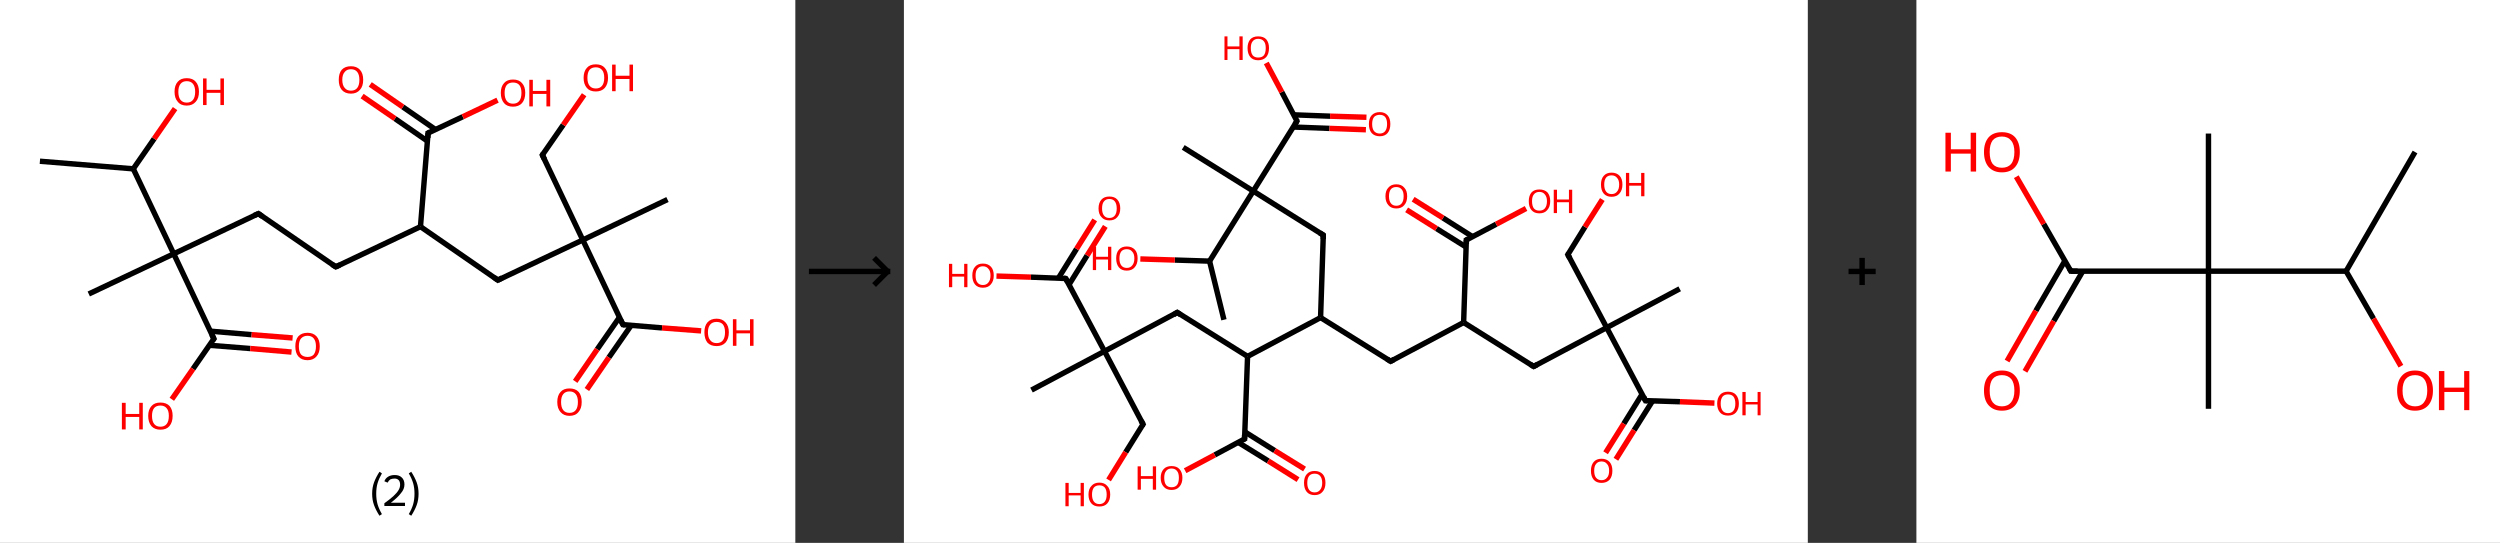 <?xml version='1.0' encoding='ASCII' standalone='yes'?>
<svg xmlns="http://www.w3.org/2000/svg" xmlns:xlink="http://www.w3.org/1999/xlink" version="1.1" width="921.0px" viewBox="0 0 921.0 200.0" height="200.0px">
  <rect x="0" y="0" width="921.0" height="200.0" fill="#333333" stroke="none"/>
  <g>
    <g transform="translate(0, 0) scale(1 1) "><!-- END OF HEADER -->
<rect style="opacity:1.0;fill:#FFFFFF;stroke:none" width="293.0" height="200.0" x="0.0" y="0.0"> </rect>
<path class="bond-0 atom-0 atom-1" d="M 14.7,59.4 L 49.1,62.2" style="fill:none;fill-rule:evenodd;stroke:#000000;stroke-width:2.0px;stroke-linecap:butt;stroke-linejoin:miter;stroke-opacity:1"/>
<path class="bond-1 atom-1 atom-2" d="M 49.1,62.2 L 56.8,51.1" style="fill:none;fill-rule:evenodd;stroke:#000000;stroke-width:2.0px;stroke-linecap:butt;stroke-linejoin:miter;stroke-opacity:1"/>
<path class="bond-1 atom-1 atom-2" d="M 56.8,51.1 L 64.5,40.0" style="fill:none;fill-rule:evenodd;stroke:#FF0000;stroke-width:2.0px;stroke-linecap:butt;stroke-linejoin:miter;stroke-opacity:1"/>
<path class="bond-2 atom-1 atom-3" d="M 49.1,62.2 L 64.0,93.5" style="fill:none;fill-rule:evenodd;stroke:#000000;stroke-width:2.0px;stroke-linecap:butt;stroke-linejoin:miter;stroke-opacity:1"/>
<path class="bond-3 atom-3 atom-4" d="M 64.0,93.5 L 32.7,108.3" style="fill:none;fill-rule:evenodd;stroke:#000000;stroke-width:2.0px;stroke-linecap:butt;stroke-linejoin:miter;stroke-opacity:1"/>
<path class="bond-4 atom-3 atom-5" d="M 64.0,93.5 L 95.2,78.7" style="fill:none;fill-rule:evenodd;stroke:#000000;stroke-width:2.0px;stroke-linecap:butt;stroke-linejoin:miter;stroke-opacity:1"/>
<path class="bond-5 atom-5 atom-6" d="M 95.2,78.7 L 123.7,98.3" style="fill:none;fill-rule:evenodd;stroke:#000000;stroke-width:2.0px;stroke-linecap:butt;stroke-linejoin:miter;stroke-opacity:1"/>
<path class="bond-6 atom-6 atom-7" d="M 123.7,98.3 L 154.9,83.5" style="fill:none;fill-rule:evenodd;stroke:#000000;stroke-width:2.0px;stroke-linecap:butt;stroke-linejoin:miter;stroke-opacity:1"/>
<path class="bond-7 atom-7 atom-8" d="M 154.9,83.5 L 183.4,103.2" style="fill:none;fill-rule:evenodd;stroke:#000000;stroke-width:2.0px;stroke-linecap:butt;stroke-linejoin:miter;stroke-opacity:1"/>
<path class="bond-8 atom-8 atom-9" d="M 183.4,103.2 L 214.7,88.4" style="fill:none;fill-rule:evenodd;stroke:#000000;stroke-width:2.0px;stroke-linecap:butt;stroke-linejoin:miter;stroke-opacity:1"/>
<path class="bond-9 atom-9 atom-10" d="M 214.7,88.4 L 245.9,73.5" style="fill:none;fill-rule:evenodd;stroke:#000000;stroke-width:2.0px;stroke-linecap:butt;stroke-linejoin:miter;stroke-opacity:1"/>
<path class="bond-10 atom-9 atom-11" d="M 214.7,88.4 L 199.8,57.1" style="fill:none;fill-rule:evenodd;stroke:#000000;stroke-width:2.0px;stroke-linecap:butt;stroke-linejoin:miter;stroke-opacity:1"/>
<path class="bond-11 atom-11 atom-12" d="M 199.8,57.1 L 207.5,46.0" style="fill:none;fill-rule:evenodd;stroke:#000000;stroke-width:2.0px;stroke-linecap:butt;stroke-linejoin:miter;stroke-opacity:1"/>
<path class="bond-11 atom-11 atom-12" d="M 207.5,46.0 L 215.2,34.9" style="fill:none;fill-rule:evenodd;stroke:#FF0000;stroke-width:2.0px;stroke-linecap:butt;stroke-linejoin:miter;stroke-opacity:1"/>
<path class="bond-12 atom-9 atom-13" d="M 214.7,88.4 L 229.5,119.6" style="fill:none;fill-rule:evenodd;stroke:#000000;stroke-width:2.0px;stroke-linecap:butt;stroke-linejoin:miter;stroke-opacity:1"/>
<path class="bond-13 atom-13 atom-14" d="M 228.2,116.9 L 220.0,128.7" style="fill:none;fill-rule:evenodd;stroke:#000000;stroke-width:2.0px;stroke-linecap:butt;stroke-linejoin:miter;stroke-opacity:1"/>
<path class="bond-13 atom-13 atom-14" d="M 220.0,128.7 L 211.9,140.5" style="fill:none;fill-rule:evenodd;stroke:#FF0000;stroke-width:2.0px;stroke-linecap:butt;stroke-linejoin:miter;stroke-opacity:1"/>
<path class="bond-13 atom-13 atom-14" d="M 232.5,119.9 L 224.3,131.7" style="fill:none;fill-rule:evenodd;stroke:#000000;stroke-width:2.0px;stroke-linecap:butt;stroke-linejoin:miter;stroke-opacity:1"/>
<path class="bond-13 atom-13 atom-14" d="M 224.3,131.7 L 216.2,143.5" style="fill:none;fill-rule:evenodd;stroke:#FF0000;stroke-width:2.0px;stroke-linecap:butt;stroke-linejoin:miter;stroke-opacity:1"/>
<path class="bond-14 atom-13 atom-15" d="M 229.5,119.6 L 243.9,120.8" style="fill:none;fill-rule:evenodd;stroke:#000000;stroke-width:2.0px;stroke-linecap:butt;stroke-linejoin:miter;stroke-opacity:1"/>
<path class="bond-14 atom-13 atom-15" d="M 243.9,120.8 L 258.3,121.9" style="fill:none;fill-rule:evenodd;stroke:#FF0000;stroke-width:2.0px;stroke-linecap:butt;stroke-linejoin:miter;stroke-opacity:1"/>
<path class="bond-15 atom-7 atom-16" d="M 154.9,83.5 L 157.7,49.0" style="fill:none;fill-rule:evenodd;stroke:#000000;stroke-width:2.0px;stroke-linecap:butt;stroke-linejoin:miter;stroke-opacity:1"/>
<path class="bond-16 atom-16 atom-17" d="M 160.4,47.7 L 148.4,39.4" style="fill:none;fill-rule:evenodd;stroke:#000000;stroke-width:2.0px;stroke-linecap:butt;stroke-linejoin:miter;stroke-opacity:1"/>
<path class="bond-16 atom-16 atom-17" d="M 148.4,39.4 L 136.4,31.1" style="fill:none;fill-rule:evenodd;stroke:#FF0000;stroke-width:2.0px;stroke-linecap:butt;stroke-linejoin:miter;stroke-opacity:1"/>
<path class="bond-16 atom-16 atom-17" d="M 157.5,52.0 L 145.5,43.7" style="fill:none;fill-rule:evenodd;stroke:#000000;stroke-width:2.0px;stroke-linecap:butt;stroke-linejoin:miter;stroke-opacity:1"/>
<path class="bond-16 atom-16 atom-17" d="M 145.5,43.7 L 133.4,35.4" style="fill:none;fill-rule:evenodd;stroke:#FF0000;stroke-width:2.0px;stroke-linecap:butt;stroke-linejoin:miter;stroke-opacity:1"/>
<path class="bond-17 atom-16 atom-18" d="M 157.7,49.0 L 170.5,43.0" style="fill:none;fill-rule:evenodd;stroke:#000000;stroke-width:2.0px;stroke-linecap:butt;stroke-linejoin:miter;stroke-opacity:1"/>
<path class="bond-17 atom-16 atom-18" d="M 170.5,43.0 L 183.3,36.9" style="fill:none;fill-rule:evenodd;stroke:#FF0000;stroke-width:2.0px;stroke-linecap:butt;stroke-linejoin:miter;stroke-opacity:1"/>
<path class="bond-18 atom-3 atom-19" d="M 64.0,93.5 L 78.8,124.8" style="fill:none;fill-rule:evenodd;stroke:#000000;stroke-width:2.0px;stroke-linecap:butt;stroke-linejoin:miter;stroke-opacity:1"/>
<path class="bond-19 atom-19 atom-20" d="M 77.1,127.2 L 92.2,128.4" style="fill:none;fill-rule:evenodd;stroke:#000000;stroke-width:2.0px;stroke-linecap:butt;stroke-linejoin:miter;stroke-opacity:1"/>
<path class="bond-19 atom-19 atom-20" d="M 92.2,128.4 L 107.4,129.7" style="fill:none;fill-rule:evenodd;stroke:#FF0000;stroke-width:2.0px;stroke-linecap:butt;stroke-linejoin:miter;stroke-opacity:1"/>
<path class="bond-19 atom-19 atom-20" d="M 77.5,122.0 L 92.7,123.3" style="fill:none;fill-rule:evenodd;stroke:#000000;stroke-width:2.0px;stroke-linecap:butt;stroke-linejoin:miter;stroke-opacity:1"/>
<path class="bond-19 atom-19 atom-20" d="M 92.7,123.3 L 107.8,124.5" style="fill:none;fill-rule:evenodd;stroke:#FF0000;stroke-width:2.0px;stroke-linecap:butt;stroke-linejoin:miter;stroke-opacity:1"/>
<path class="bond-20 atom-19 atom-21" d="M 78.8,124.8 L 71.1,135.9" style="fill:none;fill-rule:evenodd;stroke:#000000;stroke-width:2.0px;stroke-linecap:butt;stroke-linejoin:miter;stroke-opacity:1"/>
<path class="bond-20 atom-19 atom-21" d="M 71.1,135.9 L 63.3,147.1" style="fill:none;fill-rule:evenodd;stroke:#FF0000;stroke-width:2.0px;stroke-linecap:butt;stroke-linejoin:miter;stroke-opacity:1"/>
<path d="M 93.6,79.4 L 95.2,78.7 L 96.6,79.7" style="fill:none;stroke:#000000;stroke-width:2.0px;stroke-linecap:butt;stroke-linejoin:miter;stroke-opacity:1;"/>
<path d="M 122.3,97.4 L 123.7,98.3 L 125.2,97.6" style="fill:none;stroke:#000000;stroke-width:2.0px;stroke-linecap:butt;stroke-linejoin:miter;stroke-opacity:1;"/>
<path d="M 182.0,102.2 L 183.4,103.2 L 185.0,102.4" style="fill:none;stroke:#000000;stroke-width:2.0px;stroke-linecap:butt;stroke-linejoin:miter;stroke-opacity:1;"/>
<path d="M 200.6,58.7 L 199.8,57.1 L 200.2,56.5" style="fill:none;stroke:#000000;stroke-width:2.0px;stroke-linecap:butt;stroke-linejoin:miter;stroke-opacity:1;"/>
<path d="M 228.7,118.0 L 229.5,119.6 L 230.2,119.7" style="fill:none;stroke:#000000;stroke-width:2.0px;stroke-linecap:butt;stroke-linejoin:miter;stroke-opacity:1;"/>
<path d="M 157.6,50.8 L 157.7,49.0 L 158.4,48.7" style="fill:none;stroke:#000000;stroke-width:2.0px;stroke-linecap:butt;stroke-linejoin:miter;stroke-opacity:1;"/>
<path d="M 78.0,123.2 L 78.8,124.8 L 78.4,125.3" style="fill:none;stroke:#000000;stroke-width:2.0px;stroke-linecap:butt;stroke-linejoin:miter;stroke-opacity:1;"/>
<path class="atom-2" d="M 64.3 33.8 Q 64.3 31.4, 65.5 30.1 Q 66.6 28.8, 68.8 28.8 Q 71.0 28.8, 72.1 30.1 Q 73.3 31.4, 73.3 33.8 Q 73.3 36.2, 72.1 37.5 Q 70.9 38.9, 68.8 38.9 Q 66.6 38.9, 65.5 37.5 Q 64.3 36.2, 64.3 33.8 M 68.8 37.8 Q 70.3 37.8, 71.1 36.8 Q 71.9 35.8, 71.9 33.8 Q 71.9 31.9, 71.1 30.9 Q 70.3 29.9, 68.8 29.9 Q 67.3 29.9, 66.5 30.9 Q 65.7 31.9, 65.7 33.8 Q 65.7 35.8, 66.5 36.8 Q 67.3 37.8, 68.8 37.8 " fill="#FF0000"/>
<path class="atom-2" d="M 74.8 28.9 L 76.1 28.9 L 76.1 33.1 L 81.2 33.1 L 81.2 28.9 L 82.5 28.9 L 82.5 38.7 L 81.2 38.7 L 81.2 34.2 L 76.1 34.2 L 76.1 38.7 L 74.8 38.7 L 74.8 28.9 " fill="#FF0000"/>
<path class="atom-12" d="M 215.0 28.7 Q 215.0 26.3, 216.2 25.0 Q 217.3 23.7, 219.5 23.7 Q 221.7 23.7, 222.8 25.0 Q 224.0 26.3, 224.0 28.7 Q 224.0 31.0, 222.8 32.4 Q 221.6 33.7, 219.5 33.7 Q 217.3 33.7, 216.2 32.4 Q 215.0 31.0, 215.0 28.7 M 219.5 32.6 Q 221.0 32.6, 221.8 31.6 Q 222.6 30.6, 222.6 28.7 Q 222.6 26.7, 221.8 25.8 Q 221.0 24.8, 219.5 24.8 Q 218.0 24.8, 217.2 25.7 Q 216.4 26.7, 216.4 28.7 Q 216.4 30.6, 217.2 31.6 Q 218.0 32.6, 219.5 32.6 " fill="#FF0000"/>
<path class="atom-12" d="M 225.5 23.8 L 226.8 23.8 L 226.8 27.9 L 231.9 27.9 L 231.9 23.8 L 233.2 23.8 L 233.2 33.6 L 231.9 33.6 L 231.9 29.1 L 226.8 29.1 L 226.8 33.6 L 225.5 33.6 L 225.5 23.8 " fill="#FF0000"/>
<path class="atom-14" d="M 205.3 148.1 Q 205.3 145.7, 206.5 144.4 Q 207.6 143.1, 209.8 143.1 Q 212.0 143.1, 213.2 144.4 Q 214.3 145.7, 214.3 148.1 Q 214.3 150.5, 213.1 151.8 Q 212.0 153.2, 209.8 153.2 Q 207.7 153.2, 206.5 151.8 Q 205.3 150.5, 205.3 148.1 M 209.8 152.1 Q 211.3 152.1, 212.1 151.1 Q 212.9 150.1, 212.9 148.1 Q 212.9 146.2, 212.1 145.2 Q 211.3 144.2, 209.8 144.2 Q 208.3 144.2, 207.5 145.2 Q 206.7 146.2, 206.7 148.1 Q 206.7 150.1, 207.5 151.1 Q 208.3 152.1, 209.8 152.1 " fill="#FF0000"/>
<path class="atom-15" d="M 259.5 122.4 Q 259.5 120.1, 260.6 118.8 Q 261.8 117.4, 264.0 117.4 Q 266.1 117.4, 267.3 118.8 Q 268.5 120.1, 268.5 122.4 Q 268.5 124.8, 267.3 126.2 Q 266.1 127.5, 264.0 127.5 Q 261.8 127.5, 260.6 126.2 Q 259.5 124.8, 259.5 122.4 M 264.0 126.4 Q 265.5 126.4, 266.3 125.4 Q 267.1 124.4, 267.1 122.4 Q 267.1 120.5, 266.3 119.5 Q 265.5 118.6, 264.0 118.6 Q 262.5 118.6, 261.7 119.5 Q 260.8 120.5, 260.8 122.4 Q 260.8 124.4, 261.7 125.4 Q 262.5 126.4, 264.0 126.4 " fill="#FF0000"/>
<path class="atom-15" d="M 270.0 117.6 L 271.3 117.6 L 271.3 121.7 L 276.3 121.7 L 276.3 117.6 L 277.6 117.6 L 277.6 127.4 L 276.3 127.4 L 276.3 122.8 L 271.3 122.8 L 271.3 127.4 L 270.0 127.4 L 270.0 117.6 " fill="#FF0000"/>
<path class="atom-17" d="M 124.8 29.4 Q 124.8 27.0, 125.9 25.7 Q 127.1 24.4, 129.3 24.4 Q 131.4 24.4, 132.6 25.7 Q 133.8 27.0, 133.8 29.4 Q 133.8 31.8, 132.6 33.1 Q 131.4 34.5, 129.3 34.5 Q 127.1 34.5, 125.9 33.1 Q 124.8 31.8, 124.8 29.4 M 129.3 33.4 Q 130.8 33.4, 131.6 32.4 Q 132.4 31.4, 132.4 29.4 Q 132.4 27.5, 131.6 26.5 Q 130.8 25.5, 129.3 25.5 Q 127.8 25.5, 127.0 26.5 Q 126.1 27.5, 126.1 29.4 Q 126.1 31.4, 127.0 32.4 Q 127.8 33.4, 129.3 33.4 " fill="#FF0000"/>
<path class="atom-18" d="M 184.5 34.2 Q 184.5 31.9, 185.7 30.6 Q 186.8 29.3, 189.0 29.3 Q 191.2 29.3, 192.3 30.6 Q 193.5 31.9, 193.5 34.2 Q 193.5 36.6, 192.3 38.0 Q 191.1 39.3, 189.0 39.3 Q 186.8 39.3, 185.7 38.0 Q 184.5 36.6, 184.5 34.2 M 189.0 38.2 Q 190.5 38.2, 191.3 37.2 Q 192.1 36.2, 192.1 34.2 Q 192.1 32.3, 191.3 31.3 Q 190.5 30.4, 189.0 30.4 Q 187.5 30.4, 186.7 31.3 Q 185.9 32.3, 185.9 34.2 Q 185.9 36.2, 186.7 37.2 Q 187.5 38.2, 189.0 38.2 " fill="#FF0000"/>
<path class="atom-18" d="M 195.0 29.4 L 196.3 29.4 L 196.3 33.5 L 201.3 33.5 L 201.3 29.4 L 202.7 29.4 L 202.7 39.2 L 201.3 39.2 L 201.3 34.6 L 196.3 34.6 L 196.3 39.2 L 195.0 39.2 L 195.0 29.4 " fill="#FF0000"/>
<path class="atom-20" d="M 108.8 127.6 Q 108.8 125.2, 109.9 123.9 Q 111.1 122.6, 113.3 122.6 Q 115.4 122.6, 116.6 123.9 Q 117.8 125.2, 117.8 127.6 Q 117.8 130.0, 116.6 131.3 Q 115.4 132.7, 113.3 132.7 Q 111.1 132.7, 109.9 131.3 Q 108.8 130.0, 108.8 127.6 M 113.3 131.5 Q 114.8 131.5, 115.6 130.6 Q 116.4 129.5, 116.4 127.6 Q 116.4 125.7, 115.6 124.7 Q 114.8 123.7, 113.3 123.7 Q 111.8 123.7, 110.9 124.7 Q 110.1 125.6, 110.1 127.6 Q 110.1 129.6, 110.9 130.6 Q 111.8 131.5, 113.3 131.5 " fill="#FF0000"/>
<path class="atom-21" d="M 44.9 148.4 L 46.3 148.4 L 46.3 152.5 L 51.3 152.5 L 51.3 148.4 L 52.6 148.4 L 52.6 158.2 L 51.3 158.2 L 51.3 153.6 L 46.3 153.6 L 46.3 158.2 L 44.9 158.2 L 44.9 148.4 " fill="#FF0000"/>
<path class="atom-21" d="M 54.6 153.2 Q 54.6 150.9, 55.8 149.6 Q 56.9 148.3, 59.1 148.3 Q 61.3 148.3, 62.5 149.6 Q 63.6 150.9, 63.6 153.2 Q 63.6 155.6, 62.4 157.0 Q 61.3 158.3, 59.1 158.3 Q 57.0 158.3, 55.8 157.0 Q 54.6 155.6, 54.6 153.2 M 59.1 157.2 Q 60.6 157.2, 61.4 156.2 Q 62.2 155.2, 62.2 153.2 Q 62.2 151.3, 61.4 150.4 Q 60.6 149.4, 59.1 149.4 Q 57.6 149.4, 56.8 150.3 Q 56.0 151.3, 56.0 153.2 Q 56.0 155.2, 56.8 156.2 Q 57.6 157.2, 59.1 157.2 " fill="#FF0000"/>
<path class="legend" d="M 137.1 181.9 Q 137.1 179.6, 137.8 177.7 Q 138.5 175.8, 139.8 173.8 L 140.7 174.4 Q 139.6 176.3, 139.1 178.0 Q 138.6 179.7, 138.6 181.9 Q 138.6 184.0, 139.1 185.8 Q 139.6 187.5, 140.7 189.4 L 139.8 190.0 Q 138.5 188.0, 137.8 186.1 Q 137.1 184.2, 137.1 181.9 " fill="#000000"/>
<path class="legend" d="M 141.6 177.3 Q 142.0 176.2, 143.0 175.6 Q 144.0 175.0, 145.4 175.0 Q 147.1 175.0, 148.0 175.9 Q 149.0 176.8, 149.0 178.5 Q 149.0 180.2, 147.7 181.7 Q 146.5 183.3, 144.0 185.2 L 149.2 185.2 L 149.2 186.4 L 141.6 186.4 L 141.6 185.4 Q 143.7 183.9, 144.9 182.8 Q 146.2 181.6, 146.8 180.6 Q 147.4 179.6, 147.4 178.6 Q 147.4 177.5, 146.9 176.9 Q 146.3 176.3, 145.4 176.3 Q 144.5 176.3, 143.8 176.6 Q 143.2 177.0, 142.8 177.8 L 141.6 177.3 " fill="#000000"/>
<path class="legend" d="M 154.2 181.9 Q 154.2 184.2, 153.5 186.1 Q 152.8 188.0, 151.5 190.0 L 150.6 189.4 Q 151.7 187.5, 152.2 185.8 Q 152.7 184.0, 152.7 181.9 Q 152.7 179.7, 152.2 178.0 Q 151.7 176.3, 150.6 174.4 L 151.5 173.8 Q 152.8 175.8, 153.5 177.7 Q 154.2 179.6, 154.2 181.9 " fill="#000000"/>
</g>
    <g transform="translate(293.0, 0) scale(1 1) "><line x1="5" y1="100" x2="35" y2="100" style="stroke:rgb(0,0,0);stroke-width:2"/>
  <line x1="34" y1="100" x2="29" y2="95" style="stroke:rgb(0,0,0);stroke-width:2"/>
  <line x1="34" y1="100" x2="29" y2="105" style="stroke:rgb(0,0,0);stroke-width:2"/>
</g>
    <g transform="translate(333.0, 0) scale(1 1) "><!-- END OF HEADER -->
<rect style="opacity:1.0;fill:#FFFFFF;stroke:none" width="333.0" height="200.0" x="0.0" y="0.0"> </rect>
<path class="bond-0 atom-0 atom-1" d="M 117.9,117.8 L 112.6,96.2" style="fill:none;fill-rule:evenodd;stroke:#000000;stroke-width:2.0px;stroke-linecap:butt;stroke-linejoin:miter;stroke-opacity:1"/>
<path class="bond-1 atom-1 atom-2" d="M 112.6,96.2 L 99.8,95.8" style="fill:none;fill-rule:evenodd;stroke:#000000;stroke-width:2.0px;stroke-linecap:butt;stroke-linejoin:miter;stroke-opacity:1"/>
<path class="bond-1 atom-1 atom-2" d="M 99.8,95.8 L 87.1,95.4" style="fill:none;fill-rule:evenodd;stroke:#FF0000;stroke-width:2.0px;stroke-linecap:butt;stroke-linejoin:miter;stroke-opacity:1"/>
<path class="bond-2 atom-1 atom-3" d="M 112.6,96.2 L 128.7,70.4" style="fill:none;fill-rule:evenodd;stroke:#000000;stroke-width:2.0px;stroke-linecap:butt;stroke-linejoin:miter;stroke-opacity:1"/>
<path class="bond-3 atom-3 atom-4" d="M 128.7,70.4 L 102.9,54.3" style="fill:none;fill-rule:evenodd;stroke:#000000;stroke-width:2.0px;stroke-linecap:butt;stroke-linejoin:miter;stroke-opacity:1"/>
<path class="bond-4 atom-3 atom-5" d="M 128.7,70.4 L 154.5,86.6" style="fill:none;fill-rule:evenodd;stroke:#000000;stroke-width:2.0px;stroke-linecap:butt;stroke-linejoin:miter;stroke-opacity:1"/>
<path class="bond-5 atom-5 atom-6" d="M 154.5,86.6 L 153.5,117.0" style="fill:none;fill-rule:evenodd;stroke:#000000;stroke-width:2.0px;stroke-linecap:butt;stroke-linejoin:miter;stroke-opacity:1"/>
<path class="bond-6 atom-6 atom-7" d="M 153.5,117.0 L 179.3,133.1" style="fill:none;fill-rule:evenodd;stroke:#000000;stroke-width:2.0px;stroke-linecap:butt;stroke-linejoin:miter;stroke-opacity:1"/>
<path class="bond-7 atom-7 atom-8" d="M 179.3,133.1 L 206.2,118.8" style="fill:none;fill-rule:evenodd;stroke:#000000;stroke-width:2.0px;stroke-linecap:butt;stroke-linejoin:miter;stroke-opacity:1"/>
<path class="bond-8 atom-8 atom-9" d="M 206.2,118.8 L 232.0,135.0" style="fill:none;fill-rule:evenodd;stroke:#000000;stroke-width:2.0px;stroke-linecap:butt;stroke-linejoin:miter;stroke-opacity:1"/>
<path class="bond-9 atom-9 atom-10" d="M 232.0,135.0 L 258.9,120.7" style="fill:none;fill-rule:evenodd;stroke:#000000;stroke-width:2.0px;stroke-linecap:butt;stroke-linejoin:miter;stroke-opacity:1"/>
<path class="bond-10 atom-10 atom-11" d="M 258.9,120.7 L 285.8,106.4" style="fill:none;fill-rule:evenodd;stroke:#000000;stroke-width:2.0px;stroke-linecap:butt;stroke-linejoin:miter;stroke-opacity:1"/>
<path class="bond-11 atom-10 atom-12" d="M 258.9,120.7 L 244.6,93.8" style="fill:none;fill-rule:evenodd;stroke:#000000;stroke-width:2.0px;stroke-linecap:butt;stroke-linejoin:miter;stroke-opacity:1"/>
<path class="bond-12 atom-12 atom-13" d="M 244.6,93.8 L 250.9,83.6" style="fill:none;fill-rule:evenodd;stroke:#000000;stroke-width:2.0px;stroke-linecap:butt;stroke-linejoin:miter;stroke-opacity:1"/>
<path class="bond-12 atom-12 atom-13" d="M 250.9,83.6 L 257.3,73.5" style="fill:none;fill-rule:evenodd;stroke:#FF0000;stroke-width:2.0px;stroke-linecap:butt;stroke-linejoin:miter;stroke-opacity:1"/>
<path class="bond-13 atom-10 atom-14" d="M 258.9,120.7 L 273.2,147.6" style="fill:none;fill-rule:evenodd;stroke:#000000;stroke-width:2.0px;stroke-linecap:butt;stroke-linejoin:miter;stroke-opacity:1"/>
<path class="bond-14 atom-14 atom-15" d="M 271.9,145.3 L 265.2,156.1" style="fill:none;fill-rule:evenodd;stroke:#000000;stroke-width:2.0px;stroke-linecap:butt;stroke-linejoin:miter;stroke-opacity:1"/>
<path class="bond-14 atom-14 atom-15" d="M 265.2,156.1 L 258.5,166.8" style="fill:none;fill-rule:evenodd;stroke:#FF0000;stroke-width:2.0px;stroke-linecap:butt;stroke-linejoin:miter;stroke-opacity:1"/>
<path class="bond-14 atom-14 atom-15" d="M 275.8,147.7 L 269.0,158.5" style="fill:none;fill-rule:evenodd;stroke:#000000;stroke-width:2.0px;stroke-linecap:butt;stroke-linejoin:miter;stroke-opacity:1"/>
<path class="bond-14 atom-14 atom-15" d="M 269.0,158.5 L 262.3,169.2" style="fill:none;fill-rule:evenodd;stroke:#FF0000;stroke-width:2.0px;stroke-linecap:butt;stroke-linejoin:miter;stroke-opacity:1"/>
<path class="bond-15 atom-14 atom-16" d="M 273.2,147.6 L 285.9,148.0" style="fill:none;fill-rule:evenodd;stroke:#000000;stroke-width:2.0px;stroke-linecap:butt;stroke-linejoin:miter;stroke-opacity:1"/>
<path class="bond-15 atom-14 atom-16" d="M 285.9,148.0 L 298.6,148.5" style="fill:none;fill-rule:evenodd;stroke:#FF0000;stroke-width:2.0px;stroke-linecap:butt;stroke-linejoin:miter;stroke-opacity:1"/>
<path class="bond-16 atom-8 atom-17" d="M 206.2,118.8 L 207.2,88.4" style="fill:none;fill-rule:evenodd;stroke:#000000;stroke-width:2.0px;stroke-linecap:butt;stroke-linejoin:miter;stroke-opacity:1"/>
<path class="bond-17 atom-17 atom-18" d="M 209.5,87.2 L 198.6,80.3" style="fill:none;fill-rule:evenodd;stroke:#000000;stroke-width:2.0px;stroke-linecap:butt;stroke-linejoin:miter;stroke-opacity:1"/>
<path class="bond-17 atom-17 atom-18" d="M 198.6,80.3 L 187.6,73.4" style="fill:none;fill-rule:evenodd;stroke:#FF0000;stroke-width:2.0px;stroke-linecap:butt;stroke-linejoin:miter;stroke-opacity:1"/>
<path class="bond-17 atom-17 atom-18" d="M 207.1,91.0 L 196.2,84.2" style="fill:none;fill-rule:evenodd;stroke:#000000;stroke-width:2.0px;stroke-linecap:butt;stroke-linejoin:miter;stroke-opacity:1"/>
<path class="bond-17 atom-17 atom-18" d="M 196.2,84.2 L 185.2,77.3" style="fill:none;fill-rule:evenodd;stroke:#FF0000;stroke-width:2.0px;stroke-linecap:butt;stroke-linejoin:miter;stroke-opacity:1"/>
<path class="bond-18 atom-17 atom-19" d="M 207.2,88.4 L 218.2,82.6" style="fill:none;fill-rule:evenodd;stroke:#000000;stroke-width:2.0px;stroke-linecap:butt;stroke-linejoin:miter;stroke-opacity:1"/>
<path class="bond-18 atom-17 atom-19" d="M 218.2,82.6 L 229.2,76.8" style="fill:none;fill-rule:evenodd;stroke:#FF0000;stroke-width:2.0px;stroke-linecap:butt;stroke-linejoin:miter;stroke-opacity:1"/>
<path class="bond-19 atom-6 atom-20" d="M 153.5,117.0 L 126.6,131.3" style="fill:none;fill-rule:evenodd;stroke:#000000;stroke-width:2.0px;stroke-linecap:butt;stroke-linejoin:miter;stroke-opacity:1"/>
<path class="bond-20 atom-20 atom-21" d="M 126.6,131.3 L 100.7,115.1" style="fill:none;fill-rule:evenodd;stroke:#000000;stroke-width:2.0px;stroke-linecap:butt;stroke-linejoin:miter;stroke-opacity:1"/>
<path class="bond-21 atom-21 atom-22" d="M 100.7,115.1 L 73.9,129.4" style="fill:none;fill-rule:evenodd;stroke:#000000;stroke-width:2.0px;stroke-linecap:butt;stroke-linejoin:miter;stroke-opacity:1"/>
<path class="bond-22 atom-22 atom-23" d="M 73.9,129.4 L 47.0,143.7" style="fill:none;fill-rule:evenodd;stroke:#000000;stroke-width:2.0px;stroke-linecap:butt;stroke-linejoin:miter;stroke-opacity:1"/>
<path class="bond-23 atom-22 atom-24" d="M 73.9,129.4 L 88.1,156.3" style="fill:none;fill-rule:evenodd;stroke:#000000;stroke-width:2.0px;stroke-linecap:butt;stroke-linejoin:miter;stroke-opacity:1"/>
<path class="bond-24 atom-24 atom-25" d="M 88.1,156.3 L 81.7,166.6" style="fill:none;fill-rule:evenodd;stroke:#000000;stroke-width:2.0px;stroke-linecap:butt;stroke-linejoin:miter;stroke-opacity:1"/>
<path class="bond-24 atom-24 atom-25" d="M 81.7,166.6 L 75.4,176.8" style="fill:none;fill-rule:evenodd;stroke:#FF0000;stroke-width:2.0px;stroke-linecap:butt;stroke-linejoin:miter;stroke-opacity:1"/>
<path class="bond-25 atom-22 atom-26" d="M 73.9,129.4 L 59.6,102.6" style="fill:none;fill-rule:evenodd;stroke:#000000;stroke-width:2.0px;stroke-linecap:butt;stroke-linejoin:miter;stroke-opacity:1"/>
<path class="bond-26 atom-26 atom-27" d="M 60.8,104.9 L 67.5,94.1" style="fill:none;fill-rule:evenodd;stroke:#000000;stroke-width:2.0px;stroke-linecap:butt;stroke-linejoin:miter;stroke-opacity:1"/>
<path class="bond-26 atom-26 atom-27" d="M 67.5,94.1 L 74.2,83.4" style="fill:none;fill-rule:evenodd;stroke:#FF0000;stroke-width:2.0px;stroke-linecap:butt;stroke-linejoin:miter;stroke-opacity:1"/>
<path class="bond-26 atom-26 atom-27" d="M 56.9,102.5 L 63.6,91.7" style="fill:none;fill-rule:evenodd;stroke:#000000;stroke-width:2.0px;stroke-linecap:butt;stroke-linejoin:miter;stroke-opacity:1"/>
<path class="bond-26 atom-26 atom-27" d="M 63.6,91.7 L 70.3,81.0" style="fill:none;fill-rule:evenodd;stroke:#FF0000;stroke-width:2.0px;stroke-linecap:butt;stroke-linejoin:miter;stroke-opacity:1"/>
<path class="bond-27 atom-26 atom-28" d="M 59.6,102.6 L 46.8,102.1" style="fill:none;fill-rule:evenodd;stroke:#000000;stroke-width:2.0px;stroke-linecap:butt;stroke-linejoin:miter;stroke-opacity:1"/>
<path class="bond-27 atom-26 atom-28" d="M 46.8,102.1 L 34.1,101.7" style="fill:none;fill-rule:evenodd;stroke:#FF0000;stroke-width:2.0px;stroke-linecap:butt;stroke-linejoin:miter;stroke-opacity:1"/>
<path class="bond-28 atom-20 atom-29" d="M 126.6,131.3 L 125.5,161.7" style="fill:none;fill-rule:evenodd;stroke:#000000;stroke-width:2.0px;stroke-linecap:butt;stroke-linejoin:miter;stroke-opacity:1"/>
<path class="bond-29 atom-29 atom-30" d="M 123.2,163.0 L 134.2,169.8" style="fill:none;fill-rule:evenodd;stroke:#000000;stroke-width:2.0px;stroke-linecap:butt;stroke-linejoin:miter;stroke-opacity:1"/>
<path class="bond-29 atom-29 atom-30" d="M 134.2,169.8 L 145.2,176.7" style="fill:none;fill-rule:evenodd;stroke:#FF0000;stroke-width:2.0px;stroke-linecap:butt;stroke-linejoin:miter;stroke-opacity:1"/>
<path class="bond-29 atom-29 atom-30" d="M 125.6,159.1 L 136.6,166.0" style="fill:none;fill-rule:evenodd;stroke:#000000;stroke-width:2.0px;stroke-linecap:butt;stroke-linejoin:miter;stroke-opacity:1"/>
<path class="bond-29 atom-29 atom-30" d="M 136.6,166.0 L 147.6,172.8" style="fill:none;fill-rule:evenodd;stroke:#FF0000;stroke-width:2.0px;stroke-linecap:butt;stroke-linejoin:miter;stroke-opacity:1"/>
<path class="bond-30 atom-29 atom-31" d="M 125.5,161.7 L 114.5,167.6" style="fill:none;fill-rule:evenodd;stroke:#000000;stroke-width:2.0px;stroke-linecap:butt;stroke-linejoin:miter;stroke-opacity:1"/>
<path class="bond-30 atom-29 atom-31" d="M 114.5,167.6 L 103.6,173.4" style="fill:none;fill-rule:evenodd;stroke:#FF0000;stroke-width:2.0px;stroke-linecap:butt;stroke-linejoin:miter;stroke-opacity:1"/>
<path class="bond-31 atom-3 atom-32" d="M 128.7,70.4 L 144.8,44.6" style="fill:none;fill-rule:evenodd;stroke:#000000;stroke-width:2.0px;stroke-linecap:butt;stroke-linejoin:miter;stroke-opacity:1"/>
<path class="bond-32 atom-32 atom-33" d="M 143.5,46.8 L 156.8,47.3" style="fill:none;fill-rule:evenodd;stroke:#000000;stroke-width:2.0px;stroke-linecap:butt;stroke-linejoin:miter;stroke-opacity:1"/>
<path class="bond-32 atom-32 atom-33" d="M 156.8,47.3 L 170.2,47.8" style="fill:none;fill-rule:evenodd;stroke:#FF0000;stroke-width:2.0px;stroke-linecap:butt;stroke-linejoin:miter;stroke-opacity:1"/>
<path class="bond-32 atom-32 atom-33" d="M 143.6,42.3 L 157.0,42.8" style="fill:none;fill-rule:evenodd;stroke:#000000;stroke-width:2.0px;stroke-linecap:butt;stroke-linejoin:miter;stroke-opacity:1"/>
<path class="bond-32 atom-32 atom-33" d="M 157.0,42.8 L 170.4,43.2" style="fill:none;fill-rule:evenodd;stroke:#FF0000;stroke-width:2.0px;stroke-linecap:butt;stroke-linejoin:miter;stroke-opacity:1"/>
<path class="bond-33 atom-32 atom-34" d="M 144.8,44.6 L 139.2,33.9" style="fill:none;fill-rule:evenodd;stroke:#000000;stroke-width:2.0px;stroke-linecap:butt;stroke-linejoin:miter;stroke-opacity:1"/>
<path class="bond-33 atom-32 atom-34" d="M 139.2,33.9 L 133.5,23.2" style="fill:none;fill-rule:evenodd;stroke:#FF0000;stroke-width:2.0px;stroke-linecap:butt;stroke-linejoin:miter;stroke-opacity:1"/>
<path d="M 153.2,85.8 L 154.5,86.6 L 154.5,88.1" style="fill:none;stroke:#000000;stroke-width:2.0px;stroke-linecap:butt;stroke-linejoin:miter;stroke-opacity:1;"/>
<path d="M 178.0,132.3 L 179.3,133.1 L 180.6,132.4" style="fill:none;stroke:#000000;stroke-width:2.0px;stroke-linecap:butt;stroke-linejoin:miter;stroke-opacity:1;"/>
<path d="M 230.7,134.2 L 232.0,135.0 L 233.3,134.3" style="fill:none;stroke:#000000;stroke-width:2.0px;stroke-linecap:butt;stroke-linejoin:miter;stroke-opacity:1;"/>
<path d="M 245.3,95.1 L 244.6,93.8 L 244.9,93.3" style="fill:none;stroke:#000000;stroke-width:2.0px;stroke-linecap:butt;stroke-linejoin:miter;stroke-opacity:1;"/>
<path d="M 272.5,146.2 L 273.2,147.6 L 273.8,147.6" style="fill:none;stroke:#000000;stroke-width:2.0px;stroke-linecap:butt;stroke-linejoin:miter;stroke-opacity:1;"/>
<path d="M 207.2,89.9 L 207.2,88.4 L 207.8,88.1" style="fill:none;stroke:#000000;stroke-width:2.0px;stroke-linecap:butt;stroke-linejoin:miter;stroke-opacity:1;"/>
<path d="M 102.0,116.0 L 100.7,115.1 L 99.4,115.9" style="fill:none;stroke:#000000;stroke-width:2.0px;stroke-linecap:butt;stroke-linejoin:miter;stroke-opacity:1;"/>
<path d="M 87.4,155.0 L 88.1,156.3 L 87.8,156.8" style="fill:none;stroke:#000000;stroke-width:2.0px;stroke-linecap:butt;stroke-linejoin:miter;stroke-opacity:1;"/>
<path d="M 60.3,103.9 L 59.6,102.6 L 58.9,102.5" style="fill:none;stroke:#000000;stroke-width:2.0px;stroke-linecap:butt;stroke-linejoin:miter;stroke-opacity:1;"/>
<path d="M 125.5,160.2 L 125.5,161.7 L 124.9,162.0" style="fill:none;stroke:#000000;stroke-width:2.0px;stroke-linecap:butt;stroke-linejoin:miter;stroke-opacity:1;"/>
<path d="M 144.0,45.9 L 144.8,44.6 L 144.6,44.1" style="fill:none;stroke:#000000;stroke-width:2.0px;stroke-linecap:butt;stroke-linejoin:miter;stroke-opacity:1;"/>
<path class="atom-2" d="M 69.6 90.9 L 70.8 90.9 L 70.8 94.6 L 75.2 94.6 L 75.2 90.9 L 76.4 90.9 L 76.4 99.5 L 75.2 99.5 L 75.2 95.6 L 70.8 95.6 L 70.8 99.5 L 69.6 99.5 L 69.6 90.9 " fill="#FF0000"/>
<path class="atom-2" d="M 78.2 95.2 Q 78.2 93.1, 79.2 92.0 Q 80.2 90.8, 82.1 90.8 Q 84.0 90.8, 85.1 92.0 Q 86.1 93.1, 86.1 95.2 Q 86.1 97.3, 85.0 98.5 Q 84.0 99.7, 82.1 99.7 Q 80.2 99.7, 79.2 98.5 Q 78.2 97.3, 78.2 95.2 M 82.1 98.7 Q 83.4 98.7, 84.1 97.8 Q 84.9 96.9, 84.9 95.2 Q 84.9 93.5, 84.1 92.7 Q 83.4 91.8, 82.1 91.8 Q 80.8 91.8, 80.1 92.6 Q 79.4 93.5, 79.4 95.2 Q 79.4 96.9, 80.1 97.8 Q 80.8 98.7, 82.1 98.7 " fill="#FF0000"/>
<path class="atom-13" d="M 256.8 68.0 Q 256.8 65.9, 257.8 64.8 Q 258.8 63.6, 260.7 63.6 Q 262.6 63.6, 263.7 64.8 Q 264.7 65.9, 264.7 68.0 Q 264.7 70.1, 263.6 71.3 Q 262.6 72.5, 260.7 72.5 Q 258.8 72.5, 257.8 71.3 Q 256.8 70.1, 256.8 68.0 M 260.7 71.5 Q 262.0 71.5, 262.7 70.6 Q 263.5 69.7, 263.5 68.0 Q 263.5 66.3, 262.7 65.5 Q 262.0 64.6, 260.7 64.6 Q 259.4 64.6, 258.7 65.4 Q 258.0 66.3, 258.0 68.0 Q 258.0 69.7, 258.7 70.6 Q 259.4 71.5, 260.7 71.5 " fill="#FF0000"/>
<path class="atom-13" d="M 266.0 63.7 L 267.2 63.7 L 267.2 67.4 L 271.6 67.4 L 271.6 63.7 L 272.8 63.7 L 272.8 72.3 L 271.6 72.3 L 271.6 68.4 L 267.2 68.4 L 267.2 72.3 L 266.0 72.3 L 266.0 63.7 " fill="#FF0000"/>
<path class="atom-15" d="M 253.1 173.4 Q 253.1 171.4, 254.1 170.2 Q 255.1 169.0, 257.0 169.0 Q 258.9 169.0, 260.0 170.2 Q 261.0 171.4, 261.0 173.4 Q 261.0 175.5, 260.0 176.7 Q 258.9 177.9, 257.0 177.9 Q 255.1 177.9, 254.1 176.7 Q 253.1 175.5, 253.1 173.4 M 257.0 176.9 Q 258.3 176.9, 259.0 176.0 Q 259.8 175.2, 259.8 173.4 Q 259.8 171.7, 259.0 170.9 Q 258.3 170.0, 257.0 170.0 Q 255.7 170.0, 255.0 170.9 Q 254.3 171.7, 254.3 173.4 Q 254.3 175.2, 255.0 176.0 Q 255.7 176.9, 257.0 176.9 " fill="#FF0000"/>
<path class="atom-16" d="M 299.6 148.7 Q 299.6 146.6, 300.7 145.4 Q 301.7 144.3, 303.6 144.3 Q 305.5 144.3, 306.5 145.4 Q 307.6 146.6, 307.6 148.7 Q 307.6 150.8, 306.5 152.0 Q 305.5 153.1, 303.6 153.1 Q 301.7 153.1, 300.7 152.0 Q 299.6 150.8, 299.6 148.7 M 303.6 152.2 Q 304.9 152.2, 305.6 151.3 Q 306.3 150.4, 306.3 148.7 Q 306.3 147.0, 305.6 146.1 Q 304.9 145.3, 303.6 145.3 Q 302.3 145.3, 301.6 146.1 Q 300.9 147.0, 300.9 148.7 Q 300.9 150.4, 301.6 151.3 Q 302.3 152.2, 303.6 152.2 " fill="#FF0000"/>
<path class="atom-16" d="M 308.9 144.4 L 310.1 144.4 L 310.1 148.1 L 314.5 148.1 L 314.5 144.4 L 315.6 144.4 L 315.6 153.0 L 314.5 153.0 L 314.5 149.0 L 310.1 149.0 L 310.1 153.0 L 308.9 153.0 L 308.9 144.4 " fill="#FF0000"/>
<path class="atom-18" d="M 177.4 72.3 Q 177.4 70.2, 178.5 69.1 Q 179.5 67.9, 181.4 67.9 Q 183.3 67.9, 184.3 69.1 Q 185.4 70.2, 185.4 72.3 Q 185.4 74.4, 184.3 75.6 Q 183.3 76.8, 181.4 76.8 Q 179.5 76.8, 178.5 75.6 Q 177.4 74.4, 177.4 72.3 M 181.4 75.8 Q 182.7 75.8, 183.4 74.9 Q 184.1 74.0, 184.1 72.3 Q 184.1 70.6, 183.4 69.8 Q 182.7 68.9, 181.4 68.9 Q 180.1 68.9, 179.4 69.7 Q 178.7 70.6, 178.7 72.3 Q 178.7 74.0, 179.4 74.9 Q 180.1 75.8, 181.4 75.8 " fill="#FF0000"/>
<path class="atom-19" d="M 230.2 74.1 Q 230.2 72.1, 231.2 70.9 Q 232.2 69.8, 234.1 69.8 Q 236.0 69.8, 237.1 70.9 Q 238.1 72.1, 238.1 74.1 Q 238.1 76.2, 237.0 77.4 Q 236.0 78.6, 234.1 78.6 Q 232.2 78.6, 231.2 77.4 Q 230.2 76.3, 230.2 74.1 M 234.1 77.6 Q 235.4 77.6, 236.1 76.8 Q 236.9 75.9, 236.9 74.1 Q 236.9 72.5, 236.1 71.6 Q 235.4 70.7, 234.1 70.7 Q 232.8 70.7, 232.1 71.6 Q 231.4 72.4, 231.4 74.1 Q 231.4 75.9, 232.1 76.8 Q 232.8 77.6, 234.1 77.6 " fill="#FF0000"/>
<path class="atom-19" d="M 239.4 69.9 L 240.6 69.9 L 240.6 73.5 L 245.0 73.5 L 245.0 69.9 L 246.2 69.9 L 246.2 78.5 L 245.0 78.5 L 245.0 74.5 L 240.6 74.5 L 240.6 78.5 L 239.4 78.5 L 239.4 69.9 " fill="#FF0000"/>
<path class="atom-25" d="M 59.5 177.9 L 60.7 177.9 L 60.7 181.6 L 65.1 181.6 L 65.1 177.9 L 66.3 177.9 L 66.3 186.5 L 65.1 186.5 L 65.1 182.5 L 60.7 182.5 L 60.7 186.5 L 59.5 186.5 L 59.5 177.9 " fill="#FF0000"/>
<path class="atom-25" d="M 68.0 182.2 Q 68.0 180.1, 69.1 179.0 Q 70.1 177.8, 72.0 177.8 Q 73.9 177.8, 74.9 179.0 Q 76.0 180.1, 76.0 182.2 Q 76.0 184.3, 74.9 185.5 Q 73.9 186.6, 72.0 186.6 Q 70.1 186.6, 69.1 185.5 Q 68.0 184.3, 68.0 182.2 M 72.0 185.7 Q 73.3 185.7, 74.0 184.8 Q 74.7 183.9, 74.7 182.2 Q 74.7 180.5, 74.0 179.6 Q 73.3 178.8, 72.0 178.8 Q 70.7 178.8, 70.0 179.6 Q 69.3 180.5, 69.3 182.2 Q 69.3 183.9, 70.0 184.8 Q 70.7 185.7, 72.0 185.7 " fill="#FF0000"/>
<path class="atom-27" d="M 71.7 76.8 Q 71.7 74.7, 72.8 73.5 Q 73.8 72.4, 75.7 72.4 Q 77.6 72.4, 78.6 73.5 Q 79.7 74.7, 79.7 76.8 Q 79.7 78.8, 78.6 80.0 Q 77.6 81.2, 75.7 81.2 Q 73.8 81.2, 72.8 80.0 Q 71.7 78.9, 71.7 76.8 M 75.7 80.3 Q 77.0 80.3, 77.7 79.4 Q 78.4 78.5, 78.4 76.8 Q 78.4 75.1, 77.7 74.2 Q 77.0 73.3, 75.7 73.3 Q 74.4 73.3, 73.7 74.2 Q 73.0 75.0, 73.0 76.8 Q 73.0 78.5, 73.7 79.4 Q 74.4 80.3, 75.7 80.3 " fill="#FF0000"/>
<path class="atom-28" d="M 16.6 97.2 L 17.8 97.2 L 17.8 100.9 L 22.2 100.9 L 22.2 97.2 L 23.4 97.2 L 23.4 105.8 L 22.2 105.8 L 22.2 101.9 L 17.8 101.9 L 17.8 105.8 L 16.6 105.8 L 16.6 97.2 " fill="#FF0000"/>
<path class="atom-28" d="M 25.2 101.5 Q 25.2 99.4, 26.2 98.3 Q 27.2 97.1, 29.1 97.1 Q 31.0 97.1, 32.1 98.3 Q 33.1 99.4, 33.1 101.5 Q 33.1 103.6, 32.0 104.8 Q 31.0 106.0, 29.1 106.0 Q 27.2 106.0, 26.2 104.8 Q 25.2 103.6, 25.2 101.5 M 29.1 105.0 Q 30.4 105.0, 31.1 104.1 Q 31.9 103.2, 31.9 101.5 Q 31.9 99.8, 31.1 99.0 Q 30.4 98.1, 29.1 98.1 Q 27.8 98.1, 27.1 99.0 Q 26.4 99.8, 26.4 101.5 Q 26.4 103.3, 27.1 104.1 Q 27.8 105.0, 29.1 105.0 " fill="#FF0000"/>
<path class="atom-30" d="M 147.4 177.9 Q 147.4 175.8, 148.4 174.7 Q 149.4 173.5, 151.3 173.5 Q 153.2 173.5, 154.3 174.7 Q 155.3 175.8, 155.3 177.9 Q 155.3 180.0, 154.2 181.2 Q 153.2 182.4, 151.3 182.4 Q 149.4 182.4, 148.4 181.2 Q 147.4 180.0, 147.4 177.9 M 151.3 181.4 Q 152.6 181.4, 153.3 180.5 Q 154.1 179.6, 154.1 177.9 Q 154.1 176.2, 153.3 175.3 Q 152.6 174.5, 151.3 174.5 Q 150.0 174.5, 149.3 175.3 Q 148.6 176.2, 148.6 177.9 Q 148.6 179.6, 149.3 180.5 Q 150.0 181.4, 151.3 181.4 " fill="#FF0000"/>
<path class="atom-31" d="M 86.1 171.8 L 87.3 171.8 L 87.3 175.4 L 91.7 175.4 L 91.7 171.8 L 92.9 171.8 L 92.9 180.4 L 91.7 180.4 L 91.7 176.4 L 87.3 176.4 L 87.3 180.4 L 86.1 180.4 L 86.1 171.8 " fill="#FF0000"/>
<path class="atom-31" d="M 94.6 176.0 Q 94.6 174.0, 95.7 172.8 Q 96.7 171.7, 98.6 171.7 Q 100.5 171.7, 101.5 172.8 Q 102.6 174.0, 102.6 176.0 Q 102.6 178.1, 101.5 179.3 Q 100.5 180.5, 98.6 180.5 Q 96.7 180.5, 95.7 179.3 Q 94.6 178.1, 94.6 176.0 M 98.6 179.5 Q 99.9 179.5, 100.6 178.7 Q 101.3 177.8, 101.3 176.0 Q 101.3 174.3, 100.6 173.5 Q 99.9 172.6, 98.6 172.6 Q 97.3 172.6, 96.6 173.5 Q 95.9 174.3, 95.9 176.0 Q 95.9 177.8, 96.6 178.7 Q 97.3 179.5, 98.6 179.5 " fill="#FF0000"/>
<path class="atom-33" d="M 171.3 45.7 Q 171.3 43.6, 172.3 42.5 Q 173.4 41.3, 175.3 41.3 Q 177.2 41.3, 178.2 42.5 Q 179.2 43.6, 179.2 45.7 Q 179.2 47.8, 178.2 49.0 Q 177.2 50.2, 175.3 50.2 Q 173.4 50.2, 172.3 49.0 Q 171.3 47.8, 171.3 45.7 M 175.3 49.2 Q 176.6 49.2, 177.3 48.3 Q 178.0 47.4, 178.0 45.7 Q 178.0 44.0, 177.3 43.1 Q 176.6 42.3, 175.3 42.3 Q 174.0 42.3, 173.2 43.1 Q 172.5 44.0, 172.5 45.7 Q 172.5 47.4, 173.2 48.3 Q 174.0 49.2, 175.3 49.2 " fill="#FF0000"/>
<path class="atom-34" d="M 118.1 13.4 L 119.2 13.4 L 119.2 17.1 L 123.6 17.1 L 123.6 13.4 L 124.8 13.4 L 124.8 22.1 L 123.6 22.1 L 123.6 18.1 L 119.2 18.1 L 119.2 22.1 L 118.1 22.1 L 118.1 13.4 " fill="#FF0000"/>
<path class="atom-34" d="M 126.6 17.7 Q 126.6 15.7, 127.6 14.5 Q 128.6 13.4, 130.5 13.4 Q 132.5 13.4, 133.5 14.5 Q 134.5 15.7, 134.5 17.7 Q 134.5 19.8, 133.5 21.0 Q 132.4 22.2, 130.5 22.2 Q 128.6 22.2, 127.6 21.0 Q 126.6 19.8, 126.6 17.7 M 130.5 21.2 Q 131.9 21.2, 132.6 20.4 Q 133.3 19.5, 133.3 17.7 Q 133.3 16.0, 132.6 15.2 Q 131.9 14.3, 130.5 14.3 Q 129.2 14.3, 128.5 15.2 Q 127.8 16.0, 127.8 17.7 Q 127.8 19.5, 128.5 20.4 Q 129.2 21.2, 130.5 21.2 " fill="#FF0000"/>
</g>
    <g transform="translate(666.0, 0) scale(1 1) "><line x1="15" y1="100" x2="25" y2="100" style="stroke:rgb(0,0,0);stroke-width:2"/>
  <line x1="20" y1="95" x2="20" y2="105" style="stroke:rgb(0,0,0);stroke-width:2"/>
</g>
    <g transform="translate(706.0, 0) scale(1 1) "><!-- END OF HEADER -->
<rect style="opacity:1.0;fill:#FFFFFF;stroke:none" width="215.0" height="200.0" x="0.0" y="0.0"> </rect>
<path class="bond-0 atom-0 atom-1" d="M 183.7,56.0 L 158.3,99.9" style="fill:none;fill-rule:evenodd;stroke:#000000;stroke-width:2.0px;stroke-linecap:butt;stroke-linejoin:miter;stroke-opacity:1"/>
<path class="bond-1 atom-1 atom-2" d="M 158.3,99.9 L 168.4,117.4" style="fill:none;fill-rule:evenodd;stroke:#000000;stroke-width:2.0px;stroke-linecap:butt;stroke-linejoin:miter;stroke-opacity:1"/>
<path class="bond-1 atom-1 atom-2" d="M 168.4,117.4 L 178.5,134.9" style="fill:none;fill-rule:evenodd;stroke:#FF0000;stroke-width:2.0px;stroke-linecap:butt;stroke-linejoin:miter;stroke-opacity:1"/>
<path class="bond-2 atom-1 atom-3" d="M 158.3,99.9 L 107.6,99.9" style="fill:none;fill-rule:evenodd;stroke:#000000;stroke-width:2.0px;stroke-linecap:butt;stroke-linejoin:miter;stroke-opacity:1"/>
<path class="bond-3 atom-3 atom-4" d="M 107.6,99.9 L 107.6,49.2" style="fill:none;fill-rule:evenodd;stroke:#000000;stroke-width:2.0px;stroke-linecap:butt;stroke-linejoin:miter;stroke-opacity:1"/>
<path class="bond-4 atom-3 atom-5" d="M 107.6,99.9 L 107.6,150.6" style="fill:none;fill-rule:evenodd;stroke:#000000;stroke-width:2.0px;stroke-linecap:butt;stroke-linejoin:miter;stroke-opacity:1"/>
<path class="bond-5 atom-3 atom-6" d="M 107.6,99.9 L 56.9,99.9" style="fill:none;fill-rule:evenodd;stroke:#000000;stroke-width:2.0px;stroke-linecap:butt;stroke-linejoin:miter;stroke-opacity:1"/>
<path class="bond-6 atom-6 atom-7" d="M 54.7,96.1 L 44.0,114.5" style="fill:none;fill-rule:evenodd;stroke:#000000;stroke-width:2.0px;stroke-linecap:butt;stroke-linejoin:miter;stroke-opacity:1"/>
<path class="bond-6 atom-6 atom-7" d="M 44.0,114.5 L 33.4,133.0" style="fill:none;fill-rule:evenodd;stroke:#FF0000;stroke-width:2.0px;stroke-linecap:butt;stroke-linejoin:miter;stroke-opacity:1"/>
<path class="bond-6 atom-6 atom-7" d="M 61.3,99.9 L 50.6,118.3" style="fill:none;fill-rule:evenodd;stroke:#000000;stroke-width:2.0px;stroke-linecap:butt;stroke-linejoin:miter;stroke-opacity:1"/>
<path class="bond-6 atom-6 atom-7" d="M 50.6,118.3 L 40.0,136.8" style="fill:none;fill-rule:evenodd;stroke:#FF0000;stroke-width:2.0px;stroke-linecap:butt;stroke-linejoin:miter;stroke-opacity:1"/>
<path class="bond-7 atom-6 atom-8" d="M 56.9,99.9 L 46.9,82.5" style="fill:none;fill-rule:evenodd;stroke:#000000;stroke-width:2.0px;stroke-linecap:butt;stroke-linejoin:miter;stroke-opacity:1"/>
<path class="bond-7 atom-6 atom-8" d="M 46.9,82.5 L 36.8,65.1" style="fill:none;fill-rule:evenodd;stroke:#FF0000;stroke-width:2.0px;stroke-linecap:butt;stroke-linejoin:miter;stroke-opacity:1"/>
<path d="M 59.4,99.9 L 56.9,99.9 L 56.4,99.0" style="fill:none;stroke:#000000;stroke-width:2.0px;stroke-linecap:butt;stroke-linejoin:miter;stroke-opacity:1;"/>
<path class="atom-2" d="M 177.1 143.9 Q 177.1 140.4, 178.8 138.5 Q 180.5 136.5, 183.7 136.5 Q 186.9 136.5, 188.6 138.5 Q 190.3 140.4, 190.3 143.9 Q 190.3 147.3, 188.6 149.3 Q 186.8 151.3, 183.7 151.3 Q 180.5 151.3, 178.8 149.3 Q 177.1 147.4, 177.1 143.9 M 183.7 149.7 Q 185.9 149.7, 187.0 148.2 Q 188.2 146.7, 188.2 143.9 Q 188.2 141.0, 187.0 139.6 Q 185.9 138.2, 183.7 138.2 Q 181.5 138.2, 180.3 139.6 Q 179.1 141.0, 179.1 143.9 Q 179.1 146.8, 180.3 148.2 Q 181.5 149.7, 183.7 149.7 " fill="#FF0000"/>
<path class="atom-2" d="M 192.5 136.7 L 194.5 136.7 L 194.5 142.8 L 201.8 142.8 L 201.8 136.7 L 203.7 136.7 L 203.7 151.1 L 201.8 151.1 L 201.8 144.4 L 194.5 144.4 L 194.5 151.1 L 192.5 151.1 L 192.5 136.7 " fill="#FF0000"/>
<path class="atom-7" d="M 24.9 143.9 Q 24.9 140.4, 26.6 138.5 Q 28.3 136.5, 31.5 136.5 Q 34.7 136.5, 36.4 138.5 Q 38.1 140.4, 38.1 143.9 Q 38.1 147.3, 36.4 149.3 Q 34.7 151.3, 31.5 151.3 Q 28.4 151.3, 26.6 149.3 Q 24.9 147.4, 24.9 143.9 M 31.5 149.7 Q 33.7 149.7, 34.9 148.2 Q 36.1 146.7, 36.1 143.9 Q 36.1 141.0, 34.9 139.6 Q 33.7 138.2, 31.5 138.2 Q 29.3 138.2, 28.1 139.6 Q 27.0 141.0, 27.0 143.9 Q 27.0 146.8, 28.1 148.2 Q 29.3 149.7, 31.5 149.7 " fill="#FF0000"/>
<path class="atom-8" d="M 10.7 48.9 L 12.7 48.9 L 12.7 55.0 L 20.0 55.0 L 20.0 48.9 L 22.0 48.9 L 22.0 63.2 L 20.0 63.2 L 20.0 56.6 L 12.7 56.6 L 12.7 63.2 L 10.7 63.2 L 10.7 48.9 " fill="#FF0000"/>
<path class="atom-8" d="M 24.9 56.0 Q 24.9 52.6, 26.6 50.6 Q 28.3 48.7, 31.5 48.7 Q 34.7 48.7, 36.4 50.6 Q 38.1 52.6, 38.1 56.0 Q 38.1 59.5, 36.4 61.5 Q 34.7 63.5, 31.5 63.5 Q 28.4 63.5, 26.6 61.5 Q 24.9 59.5, 24.9 56.0 M 31.5 61.8 Q 33.7 61.8, 34.9 60.4 Q 36.1 58.9, 36.1 56.0 Q 36.1 53.2, 34.9 51.8 Q 33.7 50.3, 31.5 50.3 Q 29.3 50.3, 28.1 51.7 Q 27.0 53.2, 27.0 56.0 Q 27.0 58.9, 28.1 60.4 Q 29.3 61.8, 31.5 61.8 " fill="#FF0000"/>
</g>
  </g>
</svg>
